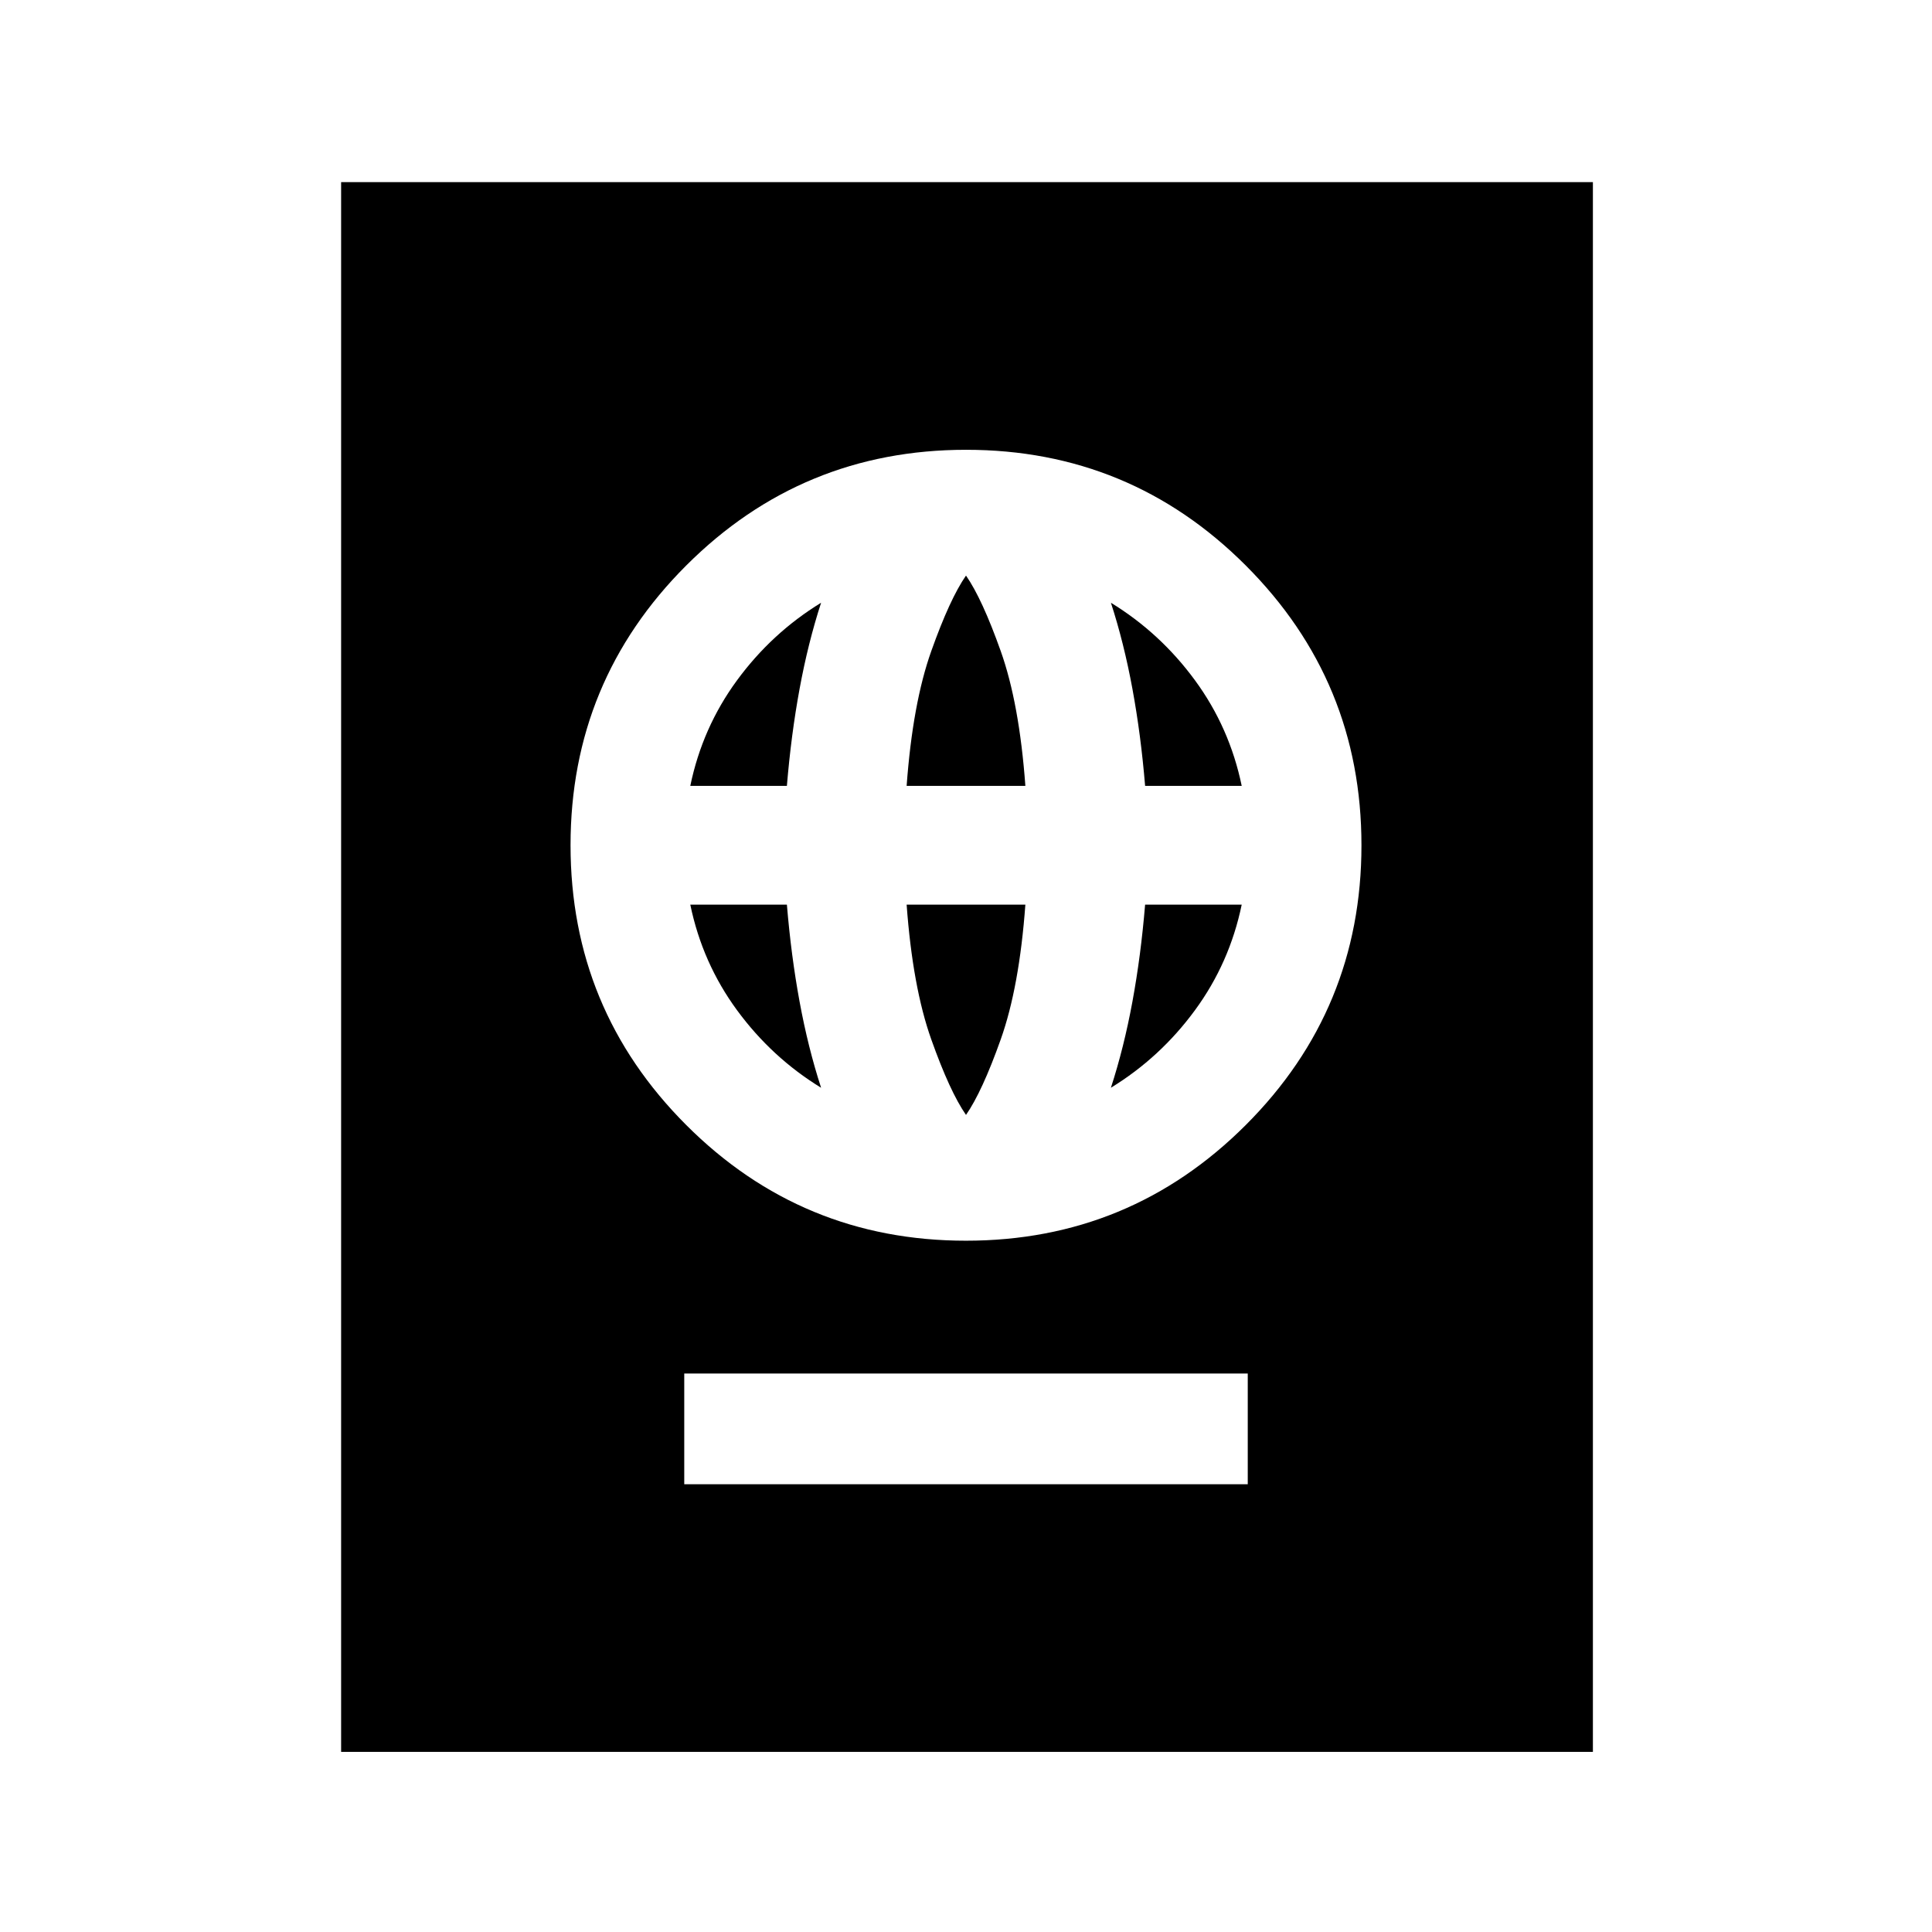 <svg xmlns="http://www.w3.org/2000/svg" height="24" viewBox="0 -960 960 960" width="24"><path d="M340-222.5h280v-55H340v55Zm139.97-121q81.53 0 139.03-57.47 57.5-57.46 57.5-139 0-81.53-57.47-139.03-57.46-57.5-139-57.5-81.53 0-139.03 57.47-57.5 57.46-57.5 139 0 81.53 57.47 139.03 57.46 57.5 139 57.5ZM480-406q-8-11.5-17.25-37.5t-12.25-67h59q-3 41-12.25 67T480-406Zm-72-13.5q-24.5-15-41.75-38.5T343-510.5h48q2.1 25.36 6.3 48.18 4.2 22.82 10.7 42.82Zm144 0q6.5-20 10.7-42.82 4.2-22.82 6.3-48.18h48q-6 29-23.25 52.5T552-419.5Zm-209-150q6-29 23.25-52.5T408-660.5q-6.5 20-10.7 42.82-4.2 22.82-6.3 48.18h-48Zm107.5 0q3-41 12.25-67T480-674q8 11.5 17.25 37.5t12.25 67h-59Zm118.5 0q-2.1-25.36-6.3-48.18-4.2-22.82-10.7-42.82 24.5 15 41.75 38.5T617-569.5h-48Zm-399.5 480v-780h622v780h-622Z"/></svg>
